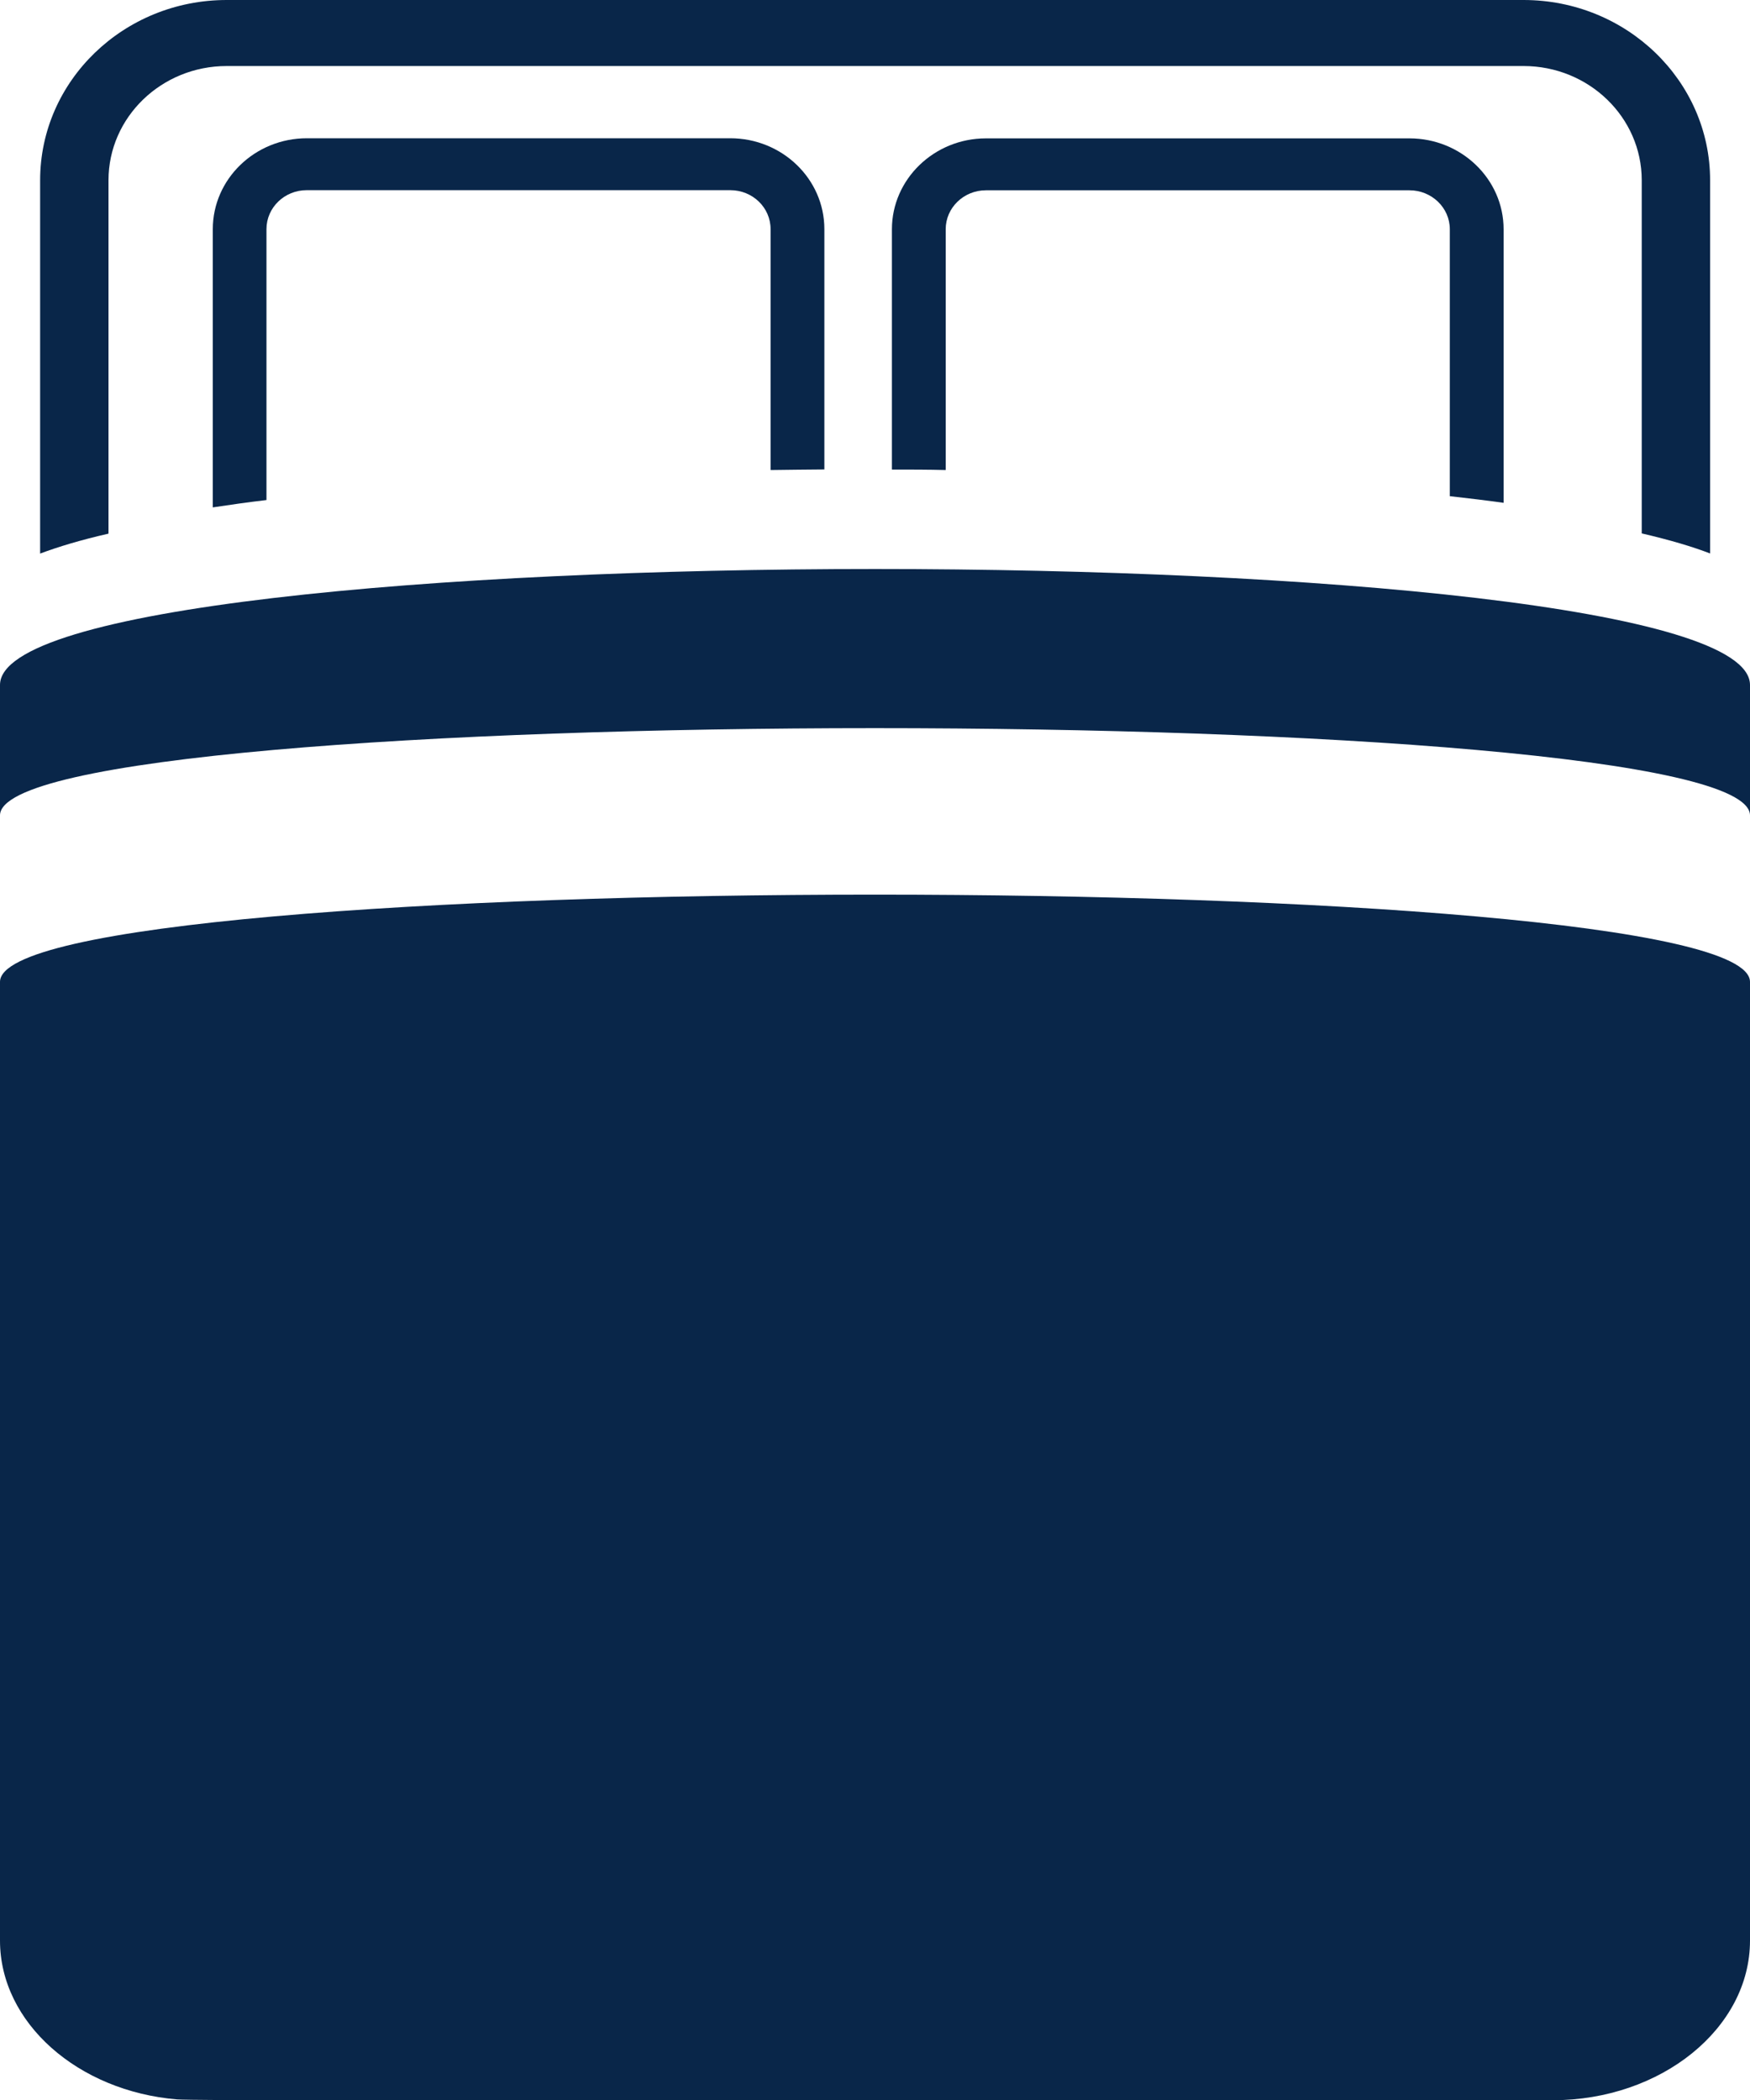 <svg xmlns="http://www.w3.org/2000/svg" width="15" height="18" viewBox="0 0 15 18" fill="none">
<g clip-path="url(#clip0_22_583)">
<path d="M2.284 4.286V1.964C2.284 1.779 2.439 1.63 2.629 1.63H6.259C6.451 1.63 6.605 1.779 6.605 1.964V4.029C6.759 4.027 6.911 4.025 7.066 4.024V1.964C7.066 1.533 6.703 1.185 6.259 1.185H2.631C2.185 1.185 1.824 1.535 1.824 1.964V4.349C1.97 4.327 2.124 4.305 2.285 4.286H2.284Z" fill="#092649"/>
<path d="M8.106 4.027V1.965C8.106 1.78 8.261 1.631 8.451 1.631H12.081C12.271 1.631 12.427 1.78 12.427 1.965V4.253C12.586 4.271 12.74 4.289 12.888 4.31V1.965C12.888 1.535 12.525 1.186 12.081 1.186H8.451C8.006 1.186 7.645 1.537 7.645 1.965V4.025C7.799 4.025 7.953 4.025 8.106 4.029V4.027Z" fill="#092649"/>
<path d="M0.93 4.572V1.545C0.93 1.005 1.384 0.566 1.943 0.566H13.059C13.618 0.566 14.072 1.005 14.072 1.545V4.572C14.312 4.628 14.505 4.685 14.658 4.744V1.545C14.658 0.692 13.941 0 13.059 0H1.943C1.061 0 0.344 0.692 0.344 1.545V4.745C0.498 4.687 0.69 4.629 0.93 4.574V4.572Z" fill="#092649"/>
<path d="M15 6.989V5.871C15 4.546 0 4.546 0 5.871V6.989C0 5.992 14.997 5.992 15 6.989Z" fill="#092649"/>
<path d="M0 8.416V15.891V16.634C0 17.339 0.669 17.925 1.519 17.995C1.575 18 2.2 18.002 2.2 18.002H13.308C14.238 18.002 15 17.386 15 16.634V8.416C14.997 7.419 0 7.419 0 8.416Z" fill="#092649"/>
</g>
<defs fill="#092649">
<clipPath id="clip0_22_583" fill="#092649">
<rect width="15" height="18" fill="white"/>
</clipPath>
</defs>
</svg>